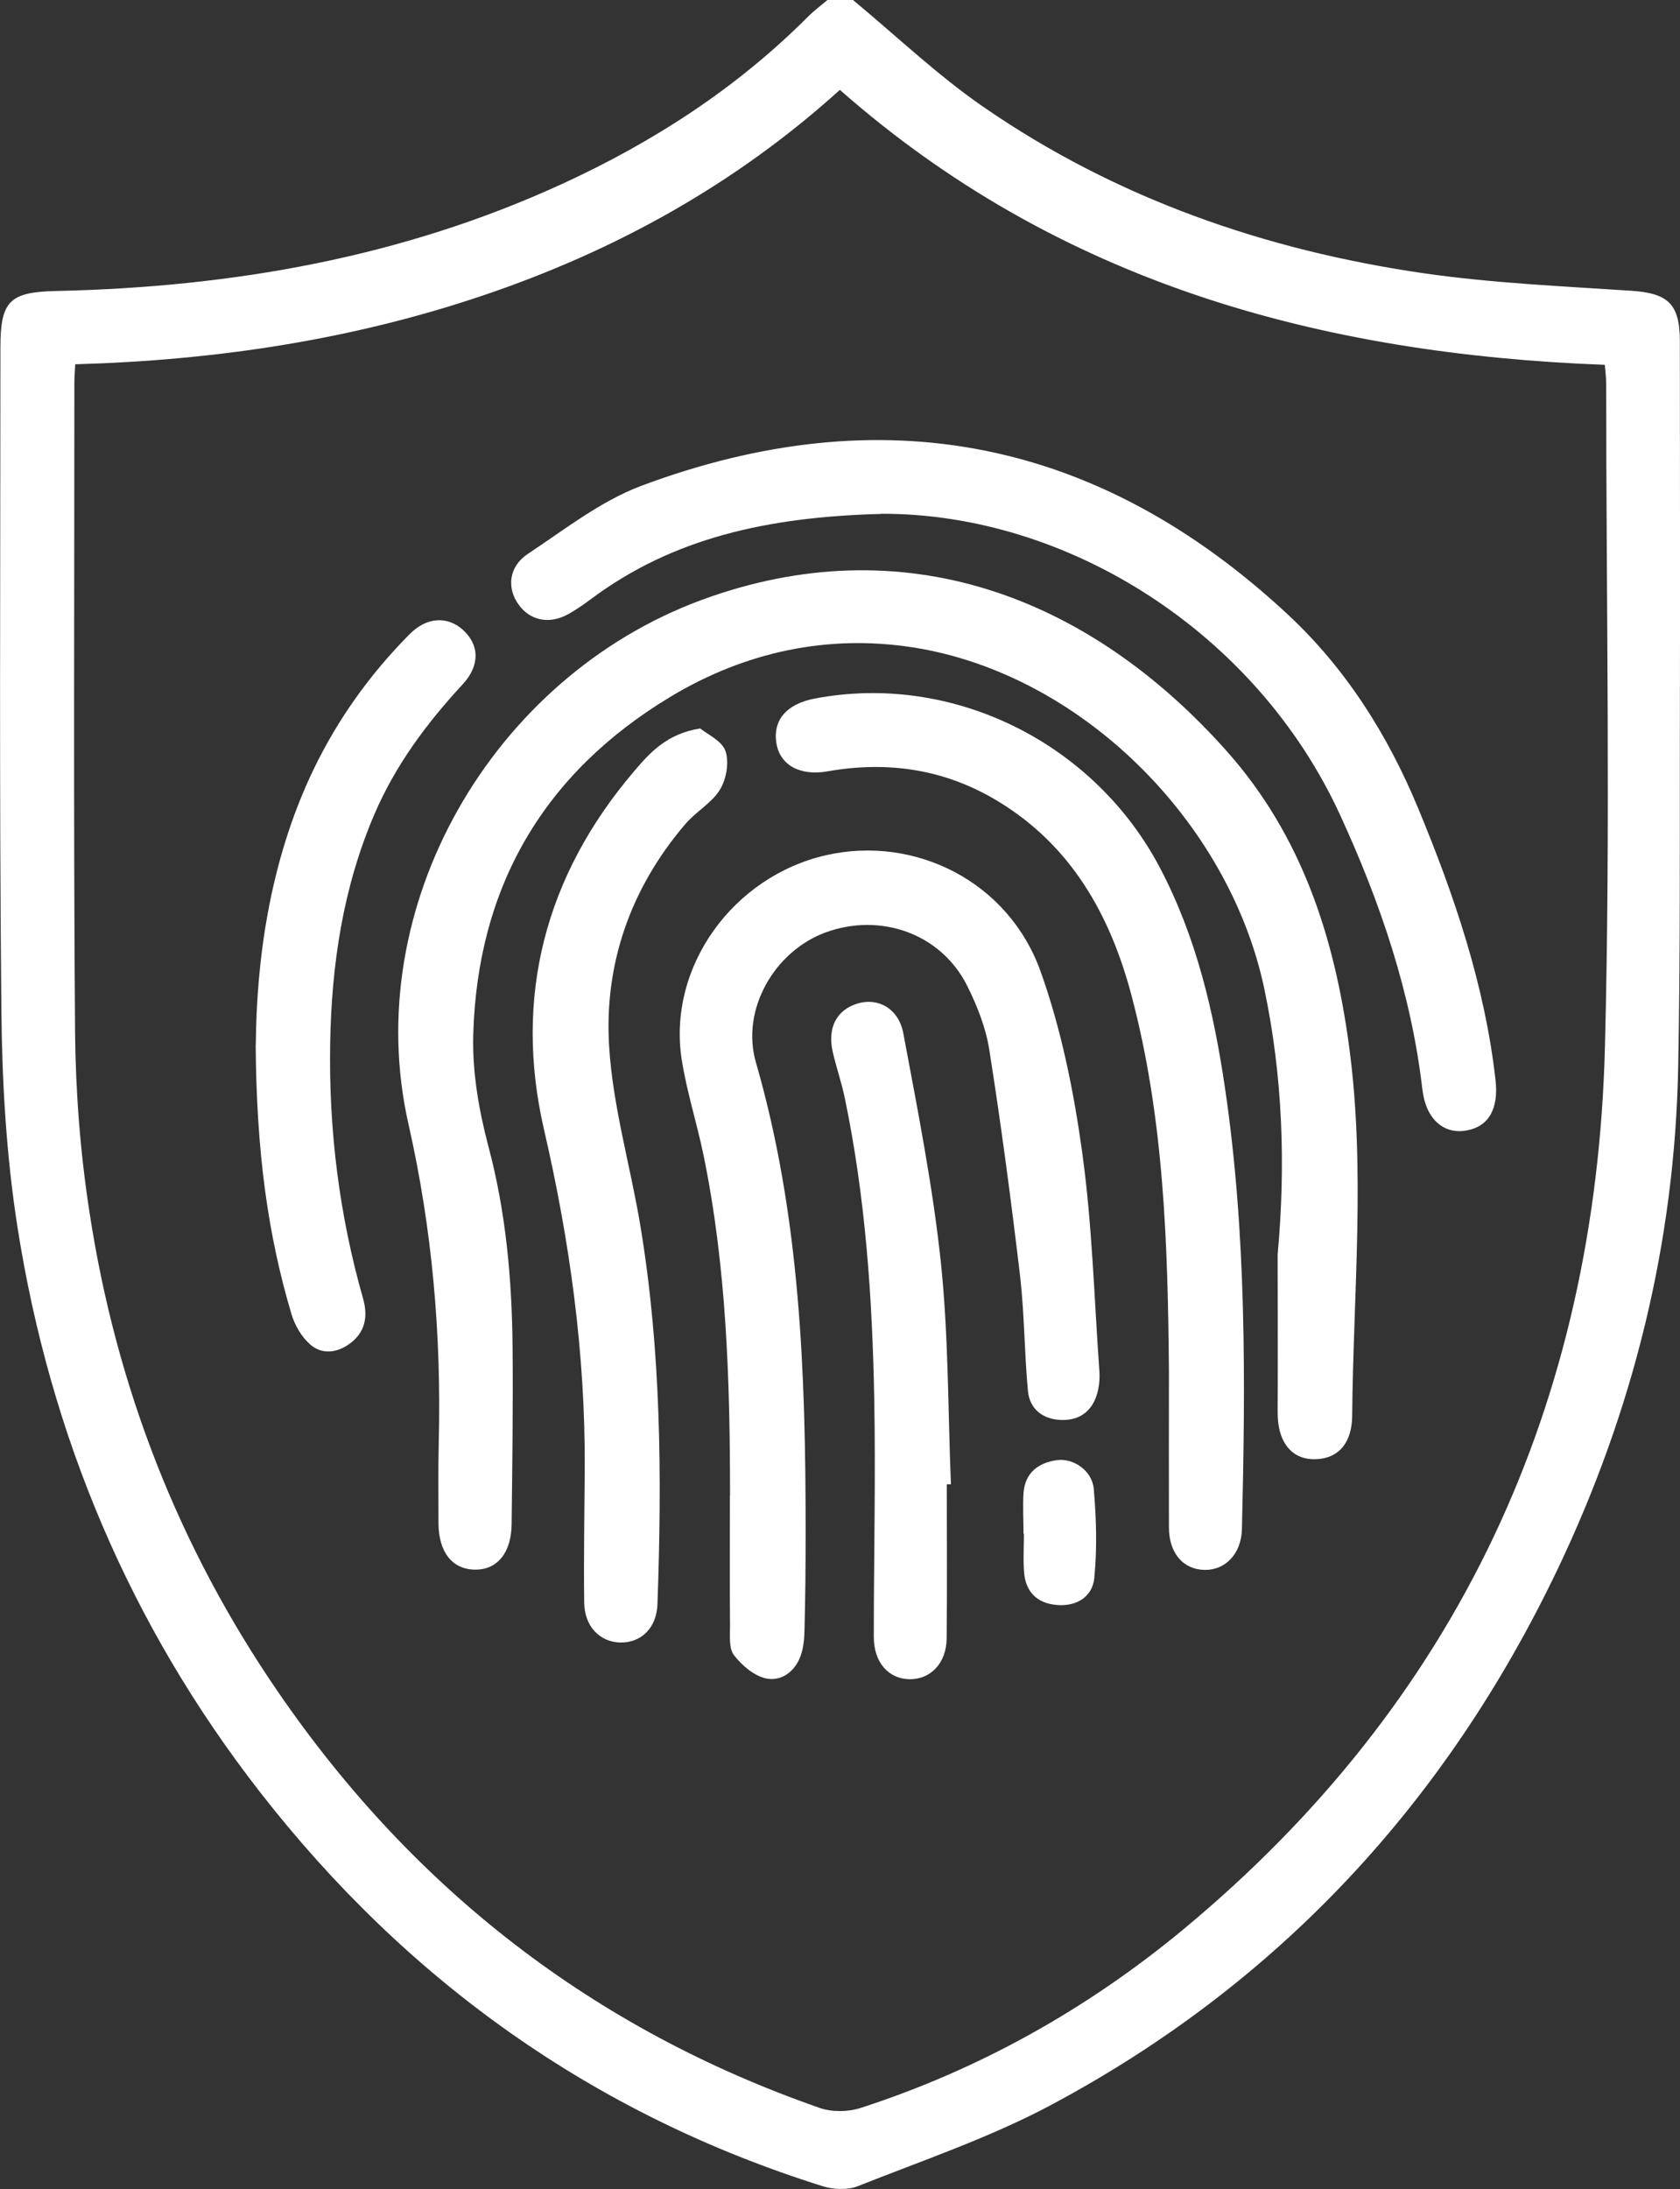 <?xml version="1.0" encoding="UTF-8"?>
<svg id="Capa_2" data-name="Capa 2" xmlns="http://www.w3.org/2000/svg" viewBox="0 0 121.76 158.58">
  <rect x="0" y="0" width="121.76" height="158.58" fill="#333333" stroke="none"/>
  <defs>
    <style>
      .cls-1 {
        fill: #fff;
        fill-rule: evenodd;
      }
    </style>
  </defs>
  <g id="Layer_3" data-name="Layer 3">
    <g>
      <path class="cls-1" d="m61.82,0c3.13,2.59,6.1,5.43,9.43,7.73,9.63,6.65,20.45,10.4,31.96,12.07,4.94.71,9.96.93,14.95,1.26,2.71.17,3.59.92,3.59,3.67.01,9.76.02,19.53,0,29.29-.01,7.75.03,15.49-.12,23.24-.24,12.76-3.25,24.91-8.73,36.4-8.07,16.9-20.23,30.06-36.81,38.88-4.43,2.35-9.25,3.98-13.93,5.84-.74.29-1.76.24-2.53,0-16.61-5.21-30.14-14.88-40.79-28.56-9.41-12.08-15.2-25.81-17.57-40.9-.81-5.17-1.12-10.47-1.17-15.72C-.06,57.2.03,41.19.03,25.18c0-3.38.66-4.03,4.08-4.1,12.7-.28,25.01-2.42,36.64-7.76,6.62-3.04,12.65-6.94,17.82-12.12.43-.43.93-.8,1.4-1.2h1.86ZM5.45,26.4c-.03.58-.06.99-.06,1.4,0,15.65-.07,31.3.05,46.95.04,4.37.38,8.78,1.05,13.1,1.93,12.61,6.46,24.26,13.71,34.79,9.81,14.26,22.84,24.37,39.22,30.07.89.31,2.05.29,2.95,0,8.59-2.78,16.37-7.14,23.3-12.86,20.06-16.59,29.99-38.21,30.65-64.02.41-16,.09-32.02.09-48.03,0-.45-.06-.89-.1-1.37-20.62-.78-39.57-5.95-55.44-19.92-7.55,6.83-16.24,11.64-25.82,14.88-9.55,3.23-19.39,4.71-29.59,5Z"/>
      <path class="cls-1" d="m92.6,90.87c.59-6.46.37-12.88-.97-19.25-2.57-12.13-13.3-22.82-25.46-24.72-6.18-.96-12.15.32-17.55,3.56-9.2,5.53-14.01,13.76-14.32,24.47-.08,2.69.4,5.47,1.09,8.09,1.28,4.79,1.71,9.63,1.76,14.54.04,4.29-.02,8.58-.07,12.86-.02,2.08-1.05,3.32-2.67,3.29-1.63-.02-2.62-1.27-2.63-3.35,0-1.96-.03-3.92.02-5.89.19-7.76-.46-15.36-2.19-23.01-3.58-15.76,6.07-32.4,21.22-37.99,14.63-5.39,28.1-.29,38.1,10.97,5.42,6.1,7.79,13.46,8.85,21.38,1.2,8.91.3,17.84.22,26.76-.02,1.9-.93,2.96-2.37,3.11-1.89.21-3.04-1.09-3.03-3.37.02-3.82,0-7.64,0-11.46Z"/>
      <path class="cls-1" d="m52.91,108.32c0-8.25-.25-16.51-1.92-24.63-.48-2.32-1.21-4.58-1.58-6.91-1.05-6.73,3.72-13.3,10.48-14.83,6.42-1.45,13.21,1.9,15.54,8.46,1.49,4.18,2.39,8.64,3,13.05.73,5.25.87,10.58,1.25,15.88.03.45,0,.93-.1,1.38-.31,1.39-1.21,2.18-2.63,2.15-1.33-.03-2.33-.76-2.45-2.12-.26-2.77-.25-5.57-.57-8.33-.65-5.47-1.37-10.93-2.23-16.37-.25-1.6-.88-3.19-1.61-4.65-1.89-3.76-6.28-5.33-10.31-3.83-3.67,1.38-6.1,5.59-4.99,9.41,3.22,11.14,3.6,22.56,3.6,34.04,0,2.32-.02,4.64-.08,6.97-.01.66-.06,1.36-.29,1.98-.41,1.14-1.41,1.86-2.51,1.62-.87-.19-1.75-.95-2.32-1.69-.37-.49-.28-1.39-.28-2.1-.03-3.15-.01-6.3-.01-9.45Z"/>
      <path class="cls-1" d="m63.85,37.23c-8.21.22-15.07,1.73-21.02,6.17-.54.4-1.09.79-1.68,1.11-1.36.74-2.75.44-3.57-.72-.86-1.2-.71-2.74.67-3.66,2.66-1.76,5.26-3.81,8.19-4.92,17.49-6.55,33.21-3.43,46.9,9.31,4.2,3.91,7.24,8.72,9.44,14.03,2.63,6.34,4.83,12.81,5.61,19.69.23,2.05-.46,3.37-2.12,3.66-1.65.29-2.93-.84-3.18-2.96-.81-6.99-3.05-13.56-5.96-19.89-6.07-13.22-19.74-21.88-33.29-21.83Z"/>
      <path class="cls-1" d="m84.72,99.36c-.08-9.18-.35-18.37-2.73-27.31-1.55-5.8-4.35-10.79-9.67-14.01-3.83-2.32-7.97-2.93-12.35-2.16-1.99.35-3.44-.45-3.7-2.04-.27-1.67.74-2.84,2.76-3.23,9.98-1.91,20.27,3.17,25.05,12.28,2.63,5.01,3.88,10.37,4.7,15.91,1.57,10.62,1.49,21.29,1.23,31.97-.04,1.77-1.18,2.99-2.71,2.96-1.55-.03-2.57-1.21-2.58-3.06-.01-3.76,0-7.53,0-11.3Z"/>
      <path class="cls-1" d="m50.76,52.78c.51.42,1.57.89,1.82,1.63.28.82.06,2.05-.41,2.81-.6.97-1.75,1.59-2.51,2.49-3.96,4.64-5.89,10.13-5.51,16.13.27,4.33,1.53,8.59,2.25,12.89,1.52,9.11,1.58,18.29,1.25,27.48-.06,1.75-1.2,2.81-2.7,2.78-1.49-.04-2.59-1.17-2.61-2.9-.04-3.25.02-6.51.04-9.76.04-8.29-1.08-16.4-2.95-24.49-2.22-9.61.08-18.41,6.53-25.97,1.14-1.35,2.4-2.73,4.8-3.1Z"/>
      <path class="cls-1" d="m18.54,75.67c.05-5.76.89-13.08,4.19-19.94,1.77-3.66,4.1-6.91,6.95-9.78,1.23-1.25,2.73-1.34,3.86-.33,1.2,1.08,1.28,2.57-.02,3.97-2.61,2.82-4.87,5.86-6.39,9.41-2.27,5.3-3.1,10.86-3.2,16.58-.11,6.29.66,12.44,2.38,18.48.37,1.3.18,2.46-.99,3.3-.94.67-2.01.78-2.86.02-.61-.54-1.09-1.37-1.33-2.16-1.73-5.81-2.54-11.77-2.6-19.55Z"/>
      <path class="cls-1" d="m68.62,107.54c0,3.71.03,7.44-.01,11.15-.02,1.8-1.16,2.98-2.7,2.96-1.52-.03-2.58-1.22-2.58-3.06,0-5.78.14-11.57.03-17.35-.14-7.28-.64-14.53-2.13-21.68-.23-1.11-.6-2.18-.86-3.28-.43-1.8.24-3.11,1.78-3.58,1.46-.45,2.98.34,3.32,2.16,1.03,5.51,2.13,11.03,2.72,16.59.56,5.33.51,10.72.73,16.08h-.29Z"/>
      <path class="cls-1" d="m74.18,111.1c0-.98-.06-1.96,0-2.93.1-1.46,1.06-2.2,2.41-2.39,1.19-.17,2.56.75,2.68,2.07.19,2.14.25,4.33.04,6.47-.13,1.35-1.28,2.08-2.72,1.95-1.43-.12-2.26-.95-2.37-2.38-.07-.92-.01-1.86-.01-2.78h-.03Z"/>
    </g>
  </g>
</svg>